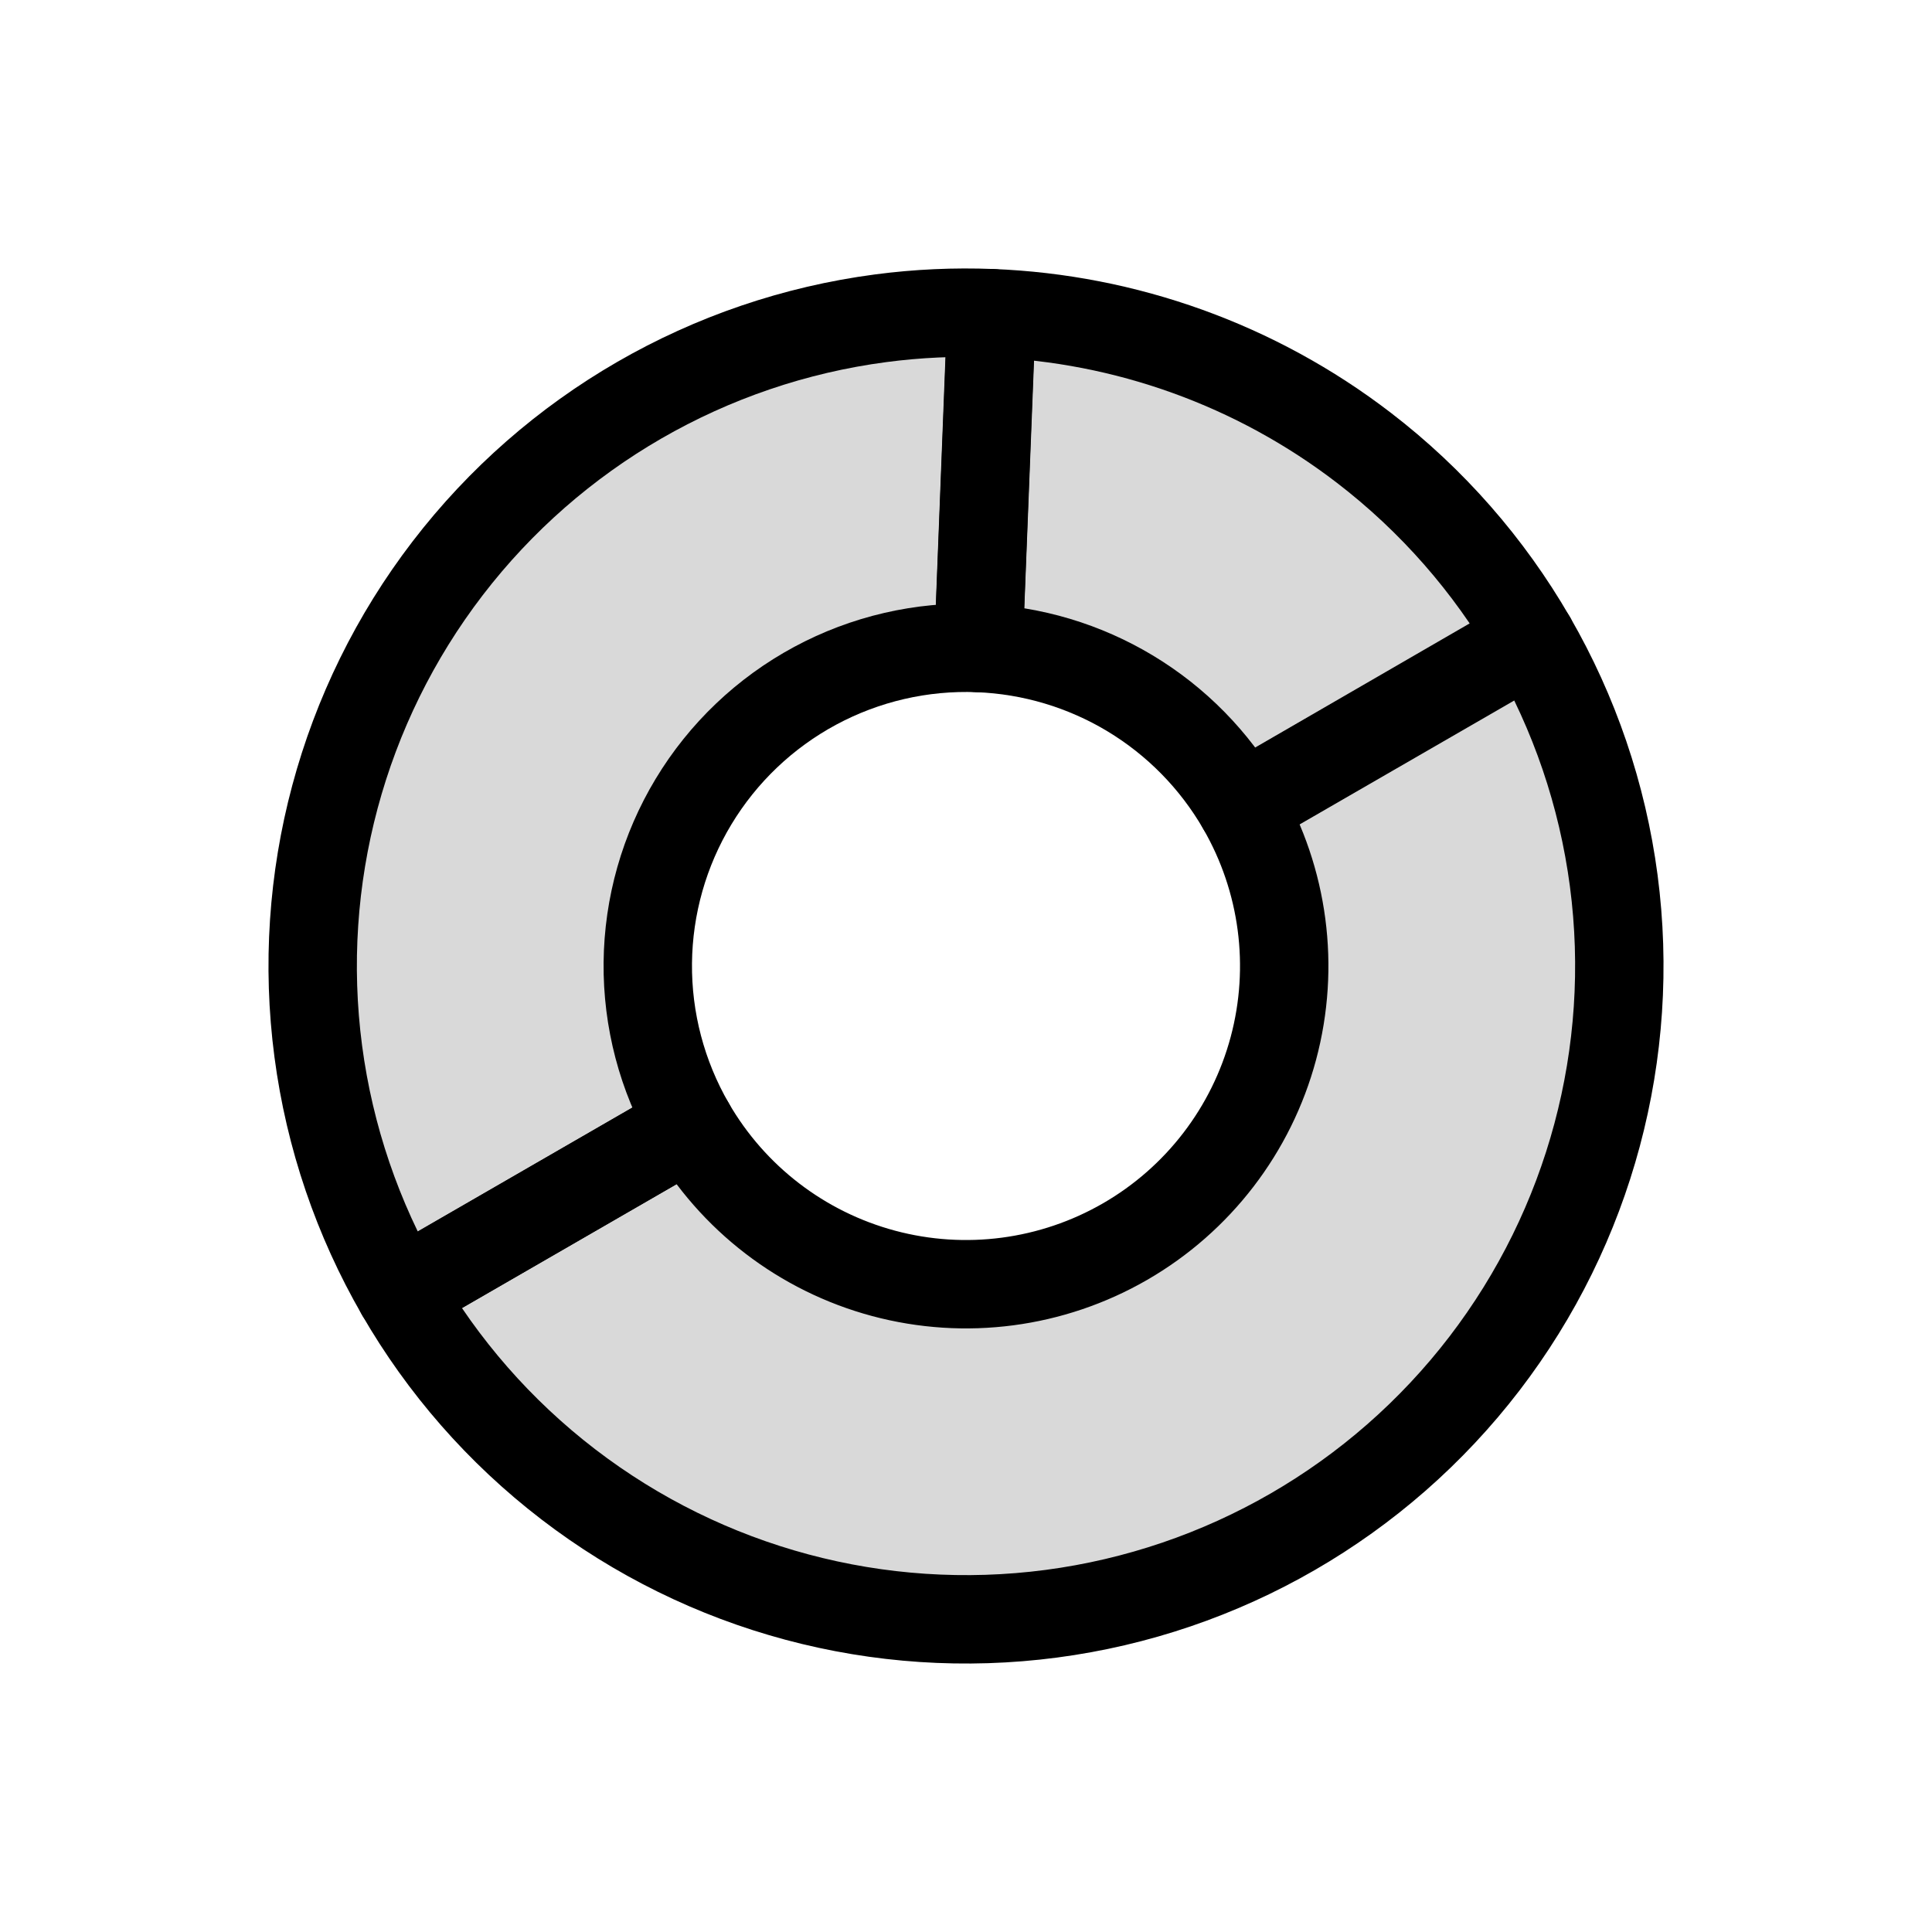 <svg viewBox="0 0 88 88" fill="none">
  <path fill-rule="evenodd" clip-rule="evenodd" d="M69.771 29.121C71.707 32.473 72.989 36.203 73.504 40.116C74.534 47.941 72.413 55.854 67.609 62.116C62.804 68.377 55.709 72.474 47.884 73.504C40.059 74.534 32.146 72.413 25.884 67.609C22.753 65.207 20.164 62.232 18.228 58.879L31.447 51.247C33.369 54.576 36.535 57.006 40.248 58.001C43.962 58.996 47.918 58.475 51.247 56.553C54.576 54.63 57.006 51.465 58.001 47.751C58.996 44.038 58.475 40.082 56.553 36.753L69.771 29.121Z" fill="currentColor" fill-opacity="0.15" />
  <path d="M69.771 29.121L71.515 28.114C70.959 27.151 69.728 26.822 68.765 27.377L69.771 29.121ZM73.504 40.116L75.5 39.853L73.504 40.116ZM67.609 62.116L69.206 63.341L67.609 62.116ZM47.884 73.504L48.147 75.5L47.884 73.504ZM25.884 67.609L24.659 69.206L25.884 67.609ZM18.228 58.879L17.222 57.136C16.259 57.692 15.929 58.923 16.485 59.886L18.228 58.879ZM31.447 51.247L33.191 50.241C32.635 49.278 31.404 48.948 30.441 49.504L31.447 51.247ZM40.248 58.001L39.727 59.945L39.727 59.945L40.248 58.001ZM58.001 47.751L59.945 48.273L58.001 47.751ZM56.553 36.753L55.546 35.009C54.583 35.565 54.253 36.796 54.809 37.759L56.553 36.753ZM68.028 30.127C69.833 33.253 71.028 36.731 71.508 40.379L75.5 39.853C74.95 35.676 73.581 31.693 71.515 28.114L68.028 30.127ZM71.508 40.379C72.468 47.674 70.491 55.052 66.012 60.89L69.206 63.341C74.335 56.656 76.599 48.207 75.5 39.853L71.508 40.379ZM66.012 60.89C61.532 66.728 54.917 70.547 47.621 71.508L48.147 75.5C56.501 74.4 64.076 70.026 69.206 63.341L66.012 60.89ZM47.621 71.508C40.326 72.468 32.947 70.491 27.11 66.012L24.659 69.206C31.344 74.336 39.793 76.6 48.147 75.5L47.621 71.508ZM27.11 66.012C24.191 63.772 21.776 60.998 19.972 57.873L16.485 59.886C18.551 63.465 21.316 66.641 24.659 69.206L27.11 66.012ZM19.235 60.623L32.454 52.991L30.441 49.504L17.222 57.136L19.235 60.623ZM29.704 52.254C31.893 56.045 35.498 58.812 39.727 59.945L40.77 56.056C37.572 55.199 34.846 53.108 33.191 50.241L29.704 52.254ZM39.727 59.945C43.956 61.078 48.462 60.485 52.254 58.296L50.241 54.809C47.374 56.464 43.967 56.913 40.77 56.056L39.727 59.945ZM52.254 58.296C56.045 56.107 58.812 52.501 59.945 48.273L56.056 47.23C55.199 50.428 53.108 53.154 50.241 54.809L52.254 58.296ZM59.945 48.273C61.078 44.044 60.485 39.538 58.296 35.746L54.809 37.759C56.464 40.626 56.913 44.033 56.056 47.23L59.945 48.273ZM57.559 38.496L70.778 30.864L68.765 27.377L55.546 35.009L57.559 38.496Z" fill="currentColor" />
  <path fill-rule="evenodd" clip-rule="evenodd" d="M45.169 14.264L44.57 29.517C41.979 29.415 39.409 30.01 37.126 31.239C34.843 32.469 32.933 34.288 31.592 36.507C30.252 38.727 29.532 41.265 29.506 43.858C29.481 46.45 30.151 49.002 31.448 51.247L18.229 58.879C16.293 55.527 15.011 51.797 14.496 47.884C13.466 40.059 15.587 32.146 20.391 25.884C25.196 19.623 32.291 15.526 40.116 14.496C41.802 14.274 43.492 14.198 45.169 14.264Z" fill="currentColor" fill-opacity="0.15" />
  <path d="M45.169 14.264L47.181 14.344C47.225 13.233 46.36 12.297 45.249 12.253L45.169 14.264ZM44.57 29.517L44.491 31.528C45.024 31.549 45.544 31.357 45.936 30.995C46.328 30.633 46.56 30.129 46.581 29.596L44.57 29.517ZM37.126 31.239L38.081 33.011L37.126 31.239ZM31.592 36.507L29.869 35.467L29.869 35.467L31.592 36.507ZM29.506 43.858L27.493 43.838L27.493 43.838L29.506 43.858ZM31.448 51.247L32.454 52.991C32.916 52.724 33.254 52.284 33.392 51.768C33.53 51.253 33.458 50.703 33.191 50.241L31.448 51.247ZM18.229 58.879L16.485 59.886C17.041 60.849 18.272 61.178 19.235 60.623L18.229 58.879ZM14.496 47.884L16.492 47.621L16.492 47.621L14.496 47.884ZM20.391 25.884L18.794 24.659L20.391 25.884ZM40.116 14.496L40.379 16.492L40.116 14.496ZM43.158 14.185L42.558 29.438L46.581 29.596L47.181 14.344L43.158 14.185ZM44.649 27.505C41.698 27.389 38.771 28.066 36.171 29.467L38.081 33.011C40.046 31.953 42.26 31.44 44.491 31.528L44.649 27.505ZM36.171 29.467C33.572 30.867 31.395 32.939 29.869 35.467L33.316 37.548C34.47 35.637 36.115 34.07 38.081 33.011L36.171 29.467ZM29.869 35.467C28.343 37.994 27.522 40.885 27.493 43.838L31.519 43.877C31.541 41.645 32.162 39.459 33.316 37.548L29.869 35.467ZM27.493 43.838C27.464 46.79 28.228 49.697 29.704 52.254L33.191 50.241C32.075 48.307 31.497 46.11 31.519 43.877L27.493 43.838ZM30.441 49.504L17.222 57.136L19.235 60.623L32.454 52.991L30.441 49.504ZM19.972 57.873C18.168 54.747 16.973 51.269 16.492 47.621L12.501 48.147C13.05 52.324 14.419 56.307 16.485 59.886L19.972 57.873ZM16.492 47.621C15.532 40.326 17.509 32.948 21.988 27.11L18.794 24.659C13.665 31.344 11.401 39.793 12.501 48.147L16.492 47.621ZM21.988 27.11C26.468 21.272 33.083 17.453 40.379 16.492L39.853 12.5C31.499 13.6 23.924 17.974 18.794 24.659L21.988 27.11ZM40.379 16.492C41.951 16.285 43.527 16.215 45.09 16.276L45.249 12.253C43.458 12.182 41.653 12.263 39.853 12.5L40.379 16.492Z" fill="currentColor" />
  <path fill-rule="evenodd" clip-rule="evenodd" d="M45.156 14.264C51.266 14.502 57.2 16.619 62.116 20.391C65.238 22.787 67.821 25.751 69.755 29.092L56.545 36.739C55.319 34.622 53.578 32.849 51.483 31.586C49.388 30.323 47.008 29.611 44.563 29.516L45.156 14.264Z" fill="currentColor" fill-opacity="0.15" />
  <path d="M45.156 14.264L45.235 12.252C44.701 12.232 44.181 12.424 43.789 12.786C43.397 13.149 43.166 13.652 43.145 14.186L45.156 14.264ZM62.116 20.391L60.89 21.988L62.116 20.391ZM69.755 29.092L70.764 30.835C71.726 30.278 72.054 29.046 71.497 28.084L69.755 29.092ZM56.545 36.739L54.802 37.747C55.359 38.709 56.591 39.038 57.553 38.481L56.545 36.739ZM51.483 31.586L50.444 33.31L50.444 33.31L51.483 31.586ZM44.563 29.516L42.552 29.438C42.508 30.549 43.374 31.485 44.485 31.528L44.563 29.516ZM45.078 16.276C50.775 16.497 56.307 18.471 60.89 21.988L63.341 18.794C58.093 14.767 51.758 12.506 45.235 12.252L45.078 16.276ZM60.89 21.988C63.801 24.222 66.21 26.986 68.013 30.101L71.497 28.084C69.433 24.517 66.674 21.351 63.341 18.794L60.89 21.988ZM68.747 27.35L55.536 34.996L57.553 38.481L70.764 30.835L68.747 27.35ZM58.287 35.73C56.892 33.319 54.908 31.3 52.522 29.862L50.444 33.31C52.248 34.398 53.747 35.924 54.802 37.747L58.287 35.73ZM52.522 29.862C50.136 28.424 47.425 27.613 44.642 27.505L44.485 31.528C46.59 31.61 48.64 32.223 50.444 33.31L52.522 29.862ZM46.575 29.594L47.168 14.342L43.145 14.186L42.552 29.438L46.575 29.594Z" fill="currentColor" />
</svg>